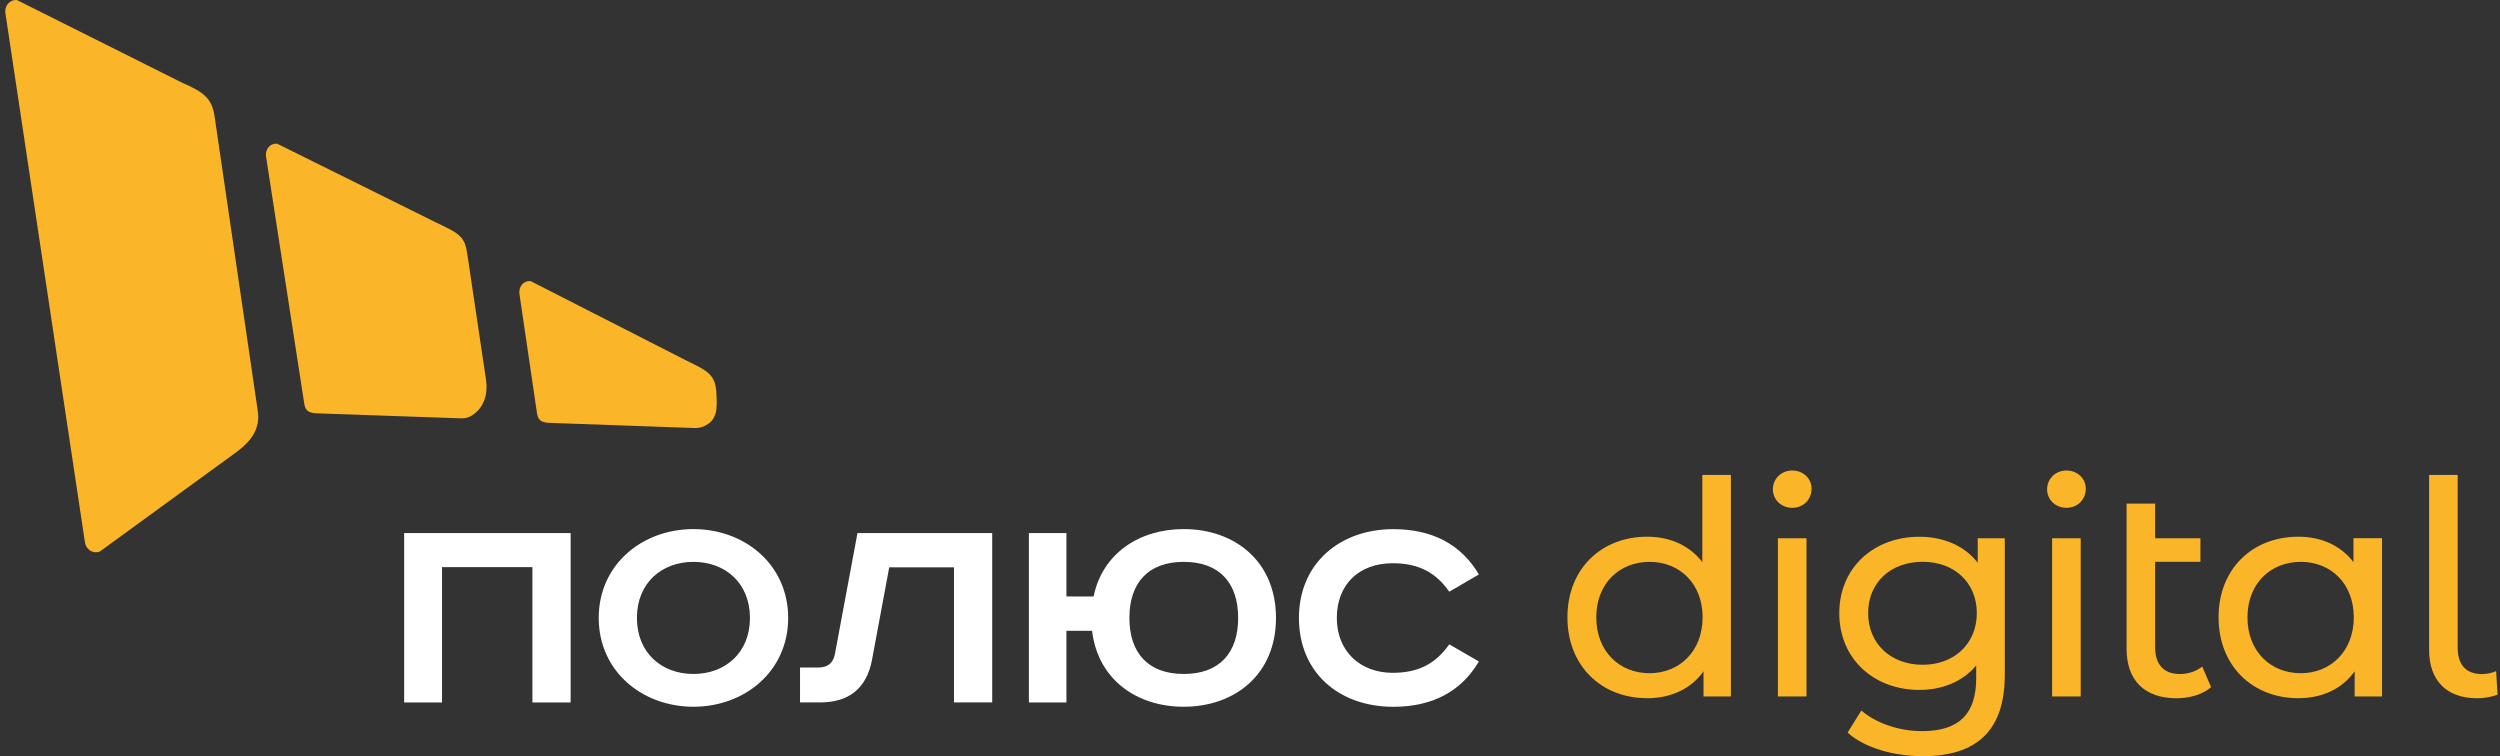 <svg width="324" height="98" viewBox="0 0 324 98" fill="none" xmlns="http://www.w3.org/2000/svg">
<rect x="0" y="0" width="324" height="98" fill="#333333" stroke="none"/>
<g clip-path="url(#clip0_0_5)">
<path fill-rule="evenodd" clip-rule="evenodd" d="M2.196 0.007L23.681 10.759C26.345 11.917 27.457 12.734 27.797 14.999L33.407 53.251C33.747 55.516 32.628 57.093 30.729 58.527L12.942 71.474C12.121 71.815 11.157 71.297 11.001 70.238L0.709 1.768C0.546 0.703 1.304 -0.078 2.196 0.007Z" fill="#FAB529"/>
<path fill-rule="evenodd" clip-rule="evenodd" d="M35.914 18.622L56.599 28.877C59.779 30.354 60.24 30.78 60.566 32.96L62.981 49.16C63.264 51.07 62.761 52.825 61.161 53.847C60.743 54.117 60.247 54.238 59.758 54.217L41.312 53.577C40.278 53.563 39.598 53.407 39.442 52.384L34.483 20.312C34.321 19.296 35.05 18.543 35.914 18.622Z" fill="#FAB529"/>
<path fill-rule="evenodd" clip-rule="evenodd" d="M68.761 36.426L88.865 46.681C91.415 47.945 92.69 48.393 92.832 50.765C92.881 51.567 92.966 52.839 92.746 53.556C92.428 54.579 91.918 54.863 91.45 55.133C91.025 55.381 90.515 55.495 90.019 55.473L71.474 54.813C70.44 54.799 69.753 54.642 69.604 53.62L67.323 38.116C67.175 37.101 67.904 36.348 68.761 36.426Z" fill="#FAB529"/>
<path d="M224.325 61.553V90.259H220.776V87.006C219.119 89.329 216.491 90.486 213.48 90.486C207.502 90.486 203.138 86.268 203.138 80.004C203.138 73.74 207.502 69.557 213.48 69.557C216.377 69.557 218.92 70.643 220.621 72.845V61.553H224.325ZM220.656 80.011C220.656 75.636 217.688 72.816 213.785 72.816C209.846 72.816 206.878 75.643 206.878 80.011C206.878 84.385 209.846 87.248 213.785 87.248C217.688 87.24 220.656 84.378 220.656 80.011Z" fill="#FAB529"/>
<path d="M229.766 63.413C229.766 62.057 230.849 60.977 232.273 60.977C233.704 60.977 234.781 62.022 234.781 63.335C234.781 64.727 233.739 65.814 232.273 65.814C230.842 65.807 229.766 64.763 229.766 63.413ZM230.417 69.756H234.122V90.259H230.417V69.756Z" fill="#FAB529"/>
<path d="M259.821 69.755V87.475C259.821 94.712 256.152 98 249.21 98C245.47 98 241.687 96.956 239.449 94.946L241.227 92.084C243.118 93.71 246.086 94.754 249.097 94.754C253.921 94.754 256.117 92.51 256.117 87.865V86.239C254.339 88.37 251.682 89.414 248.75 89.414C242.849 89.414 238.372 85.387 238.372 79.471C238.372 73.555 242.849 69.564 248.75 69.564C251.796 69.564 254.579 70.686 256.315 72.93V69.755H259.821ZM256.195 79.464C256.195 75.48 253.262 72.809 249.175 72.809C245.045 72.809 242.112 75.48 242.112 79.464C242.112 83.413 245.045 86.154 249.175 86.154C253.262 86.161 256.195 83.413 256.195 79.464Z" fill="#FAB529"/>
<path d="M265.304 63.413C265.304 62.057 266.388 60.977 267.812 60.977C269.243 60.977 270.319 62.022 270.319 63.335C270.319 64.727 269.278 65.814 267.812 65.814C266.381 65.807 265.304 64.763 265.304 63.413ZM265.956 69.756H269.661V90.259H265.956V69.756Z" fill="#FAB529"/>
<path d="M286.562 89.059C285.443 90.025 283.743 90.493 282.085 90.493C277.956 90.493 275.604 88.213 275.604 84.073V65.267H279.308V69.755H285.174V72.809H279.308V83.91C279.308 86.111 280.428 87.354 282.51 87.354C283.594 87.354 284.635 87.006 285.408 86.388L286.562 89.059Z" fill="#FAB529"/>
<path d="M308.713 69.755V90.259H305.164V87.006C303.506 89.329 300.878 90.486 297.868 90.486C291.889 90.486 287.526 86.268 287.526 80.004C287.526 73.74 291.889 69.557 297.868 69.557C300.765 69.557 303.308 70.643 305.008 72.845V69.748H308.713V69.755ZM305.05 80.011C305.05 75.636 302.082 72.816 298.179 72.816C294.241 72.816 291.273 75.643 291.273 80.011C291.273 84.385 294.241 87.248 298.179 87.248C302.075 87.24 305.05 84.378 305.05 80.011Z" fill="#FAB529"/>
<path d="M314.812 84.222V61.553H318.516V83.917C318.516 86.118 319.558 87.361 321.683 87.361C322.377 87.361 323.071 87.169 323.496 86.978L323.688 90.032C322.837 90.344 321.91 90.493 321.024 90.493C317.05 90.493 314.812 88.171 314.812 84.222Z" fill="#FAB529"/>
<path d="M191.663 74.45C189.403 70.601 185.684 68.577 180.577 68.577C173.684 68.577 168.343 72.98 168.343 80.089C168.343 87.198 173.571 91.601 180.577 91.601C185.684 91.601 189.403 89.577 191.663 85.728L187.823 83.505C186.159 85.884 183.984 87.198 180.499 87.198C176.22 87.198 173.252 84.343 173.252 80.096C173.252 75.771 176.1 72.994 180.499 72.994C183.984 72.994 186.159 74.301 187.823 76.687L191.663 74.45ZM146.37 80.082C146.37 75.558 148.785 72.817 153.418 72.817C158.051 72.817 160.466 75.558 160.466 80.082C160.466 84.606 158.051 87.347 153.418 87.347C148.785 87.347 146.37 84.606 146.37 80.082ZM133.343 69.088V91.04H138.209V81.751H141.532C142.282 88.064 147.312 91.594 153.411 91.594C160.02 91.594 165.368 87.425 165.368 80.082C165.368 72.738 160.02 68.57 153.411 68.57C147.673 68.57 142.877 71.709 141.73 77.305H138.209V69.088H133.343ZM111.129 69.088L108.196 84.805C107.955 85.998 107.204 86.509 106.057 86.509H103.684V91.033H106.298C109.903 91.033 112.319 89.329 113.027 85.437L115.244 73.527H123.638V91.033H128.59V69.088H111.129ZM102.147 80.082C102.147 73.179 96.522 68.57 89.871 68.57C83.219 68.57 77.595 73.172 77.595 80.082C77.595 86.992 83.219 91.594 89.871 91.594C96.522 91.594 102.147 86.992 102.147 80.082ZM82.546 80.082C82.546 75.558 85.755 72.817 89.871 72.817C93.986 72.817 97.195 75.558 97.195 80.082C97.195 84.606 93.986 87.347 89.871 87.347C85.755 87.347 82.546 84.606 82.546 80.082ZM52.377 69.088V91.04H57.286V73.498H69.002V91.04H73.954V69.088H52.377Z" fill="white"/>
</g>
<defs>
<clipPath id="clip0_0_5">
<rect width="323" height="98" fill="white" transform="translate(0.688)"/>
</clipPath>
</defs>
</svg>
